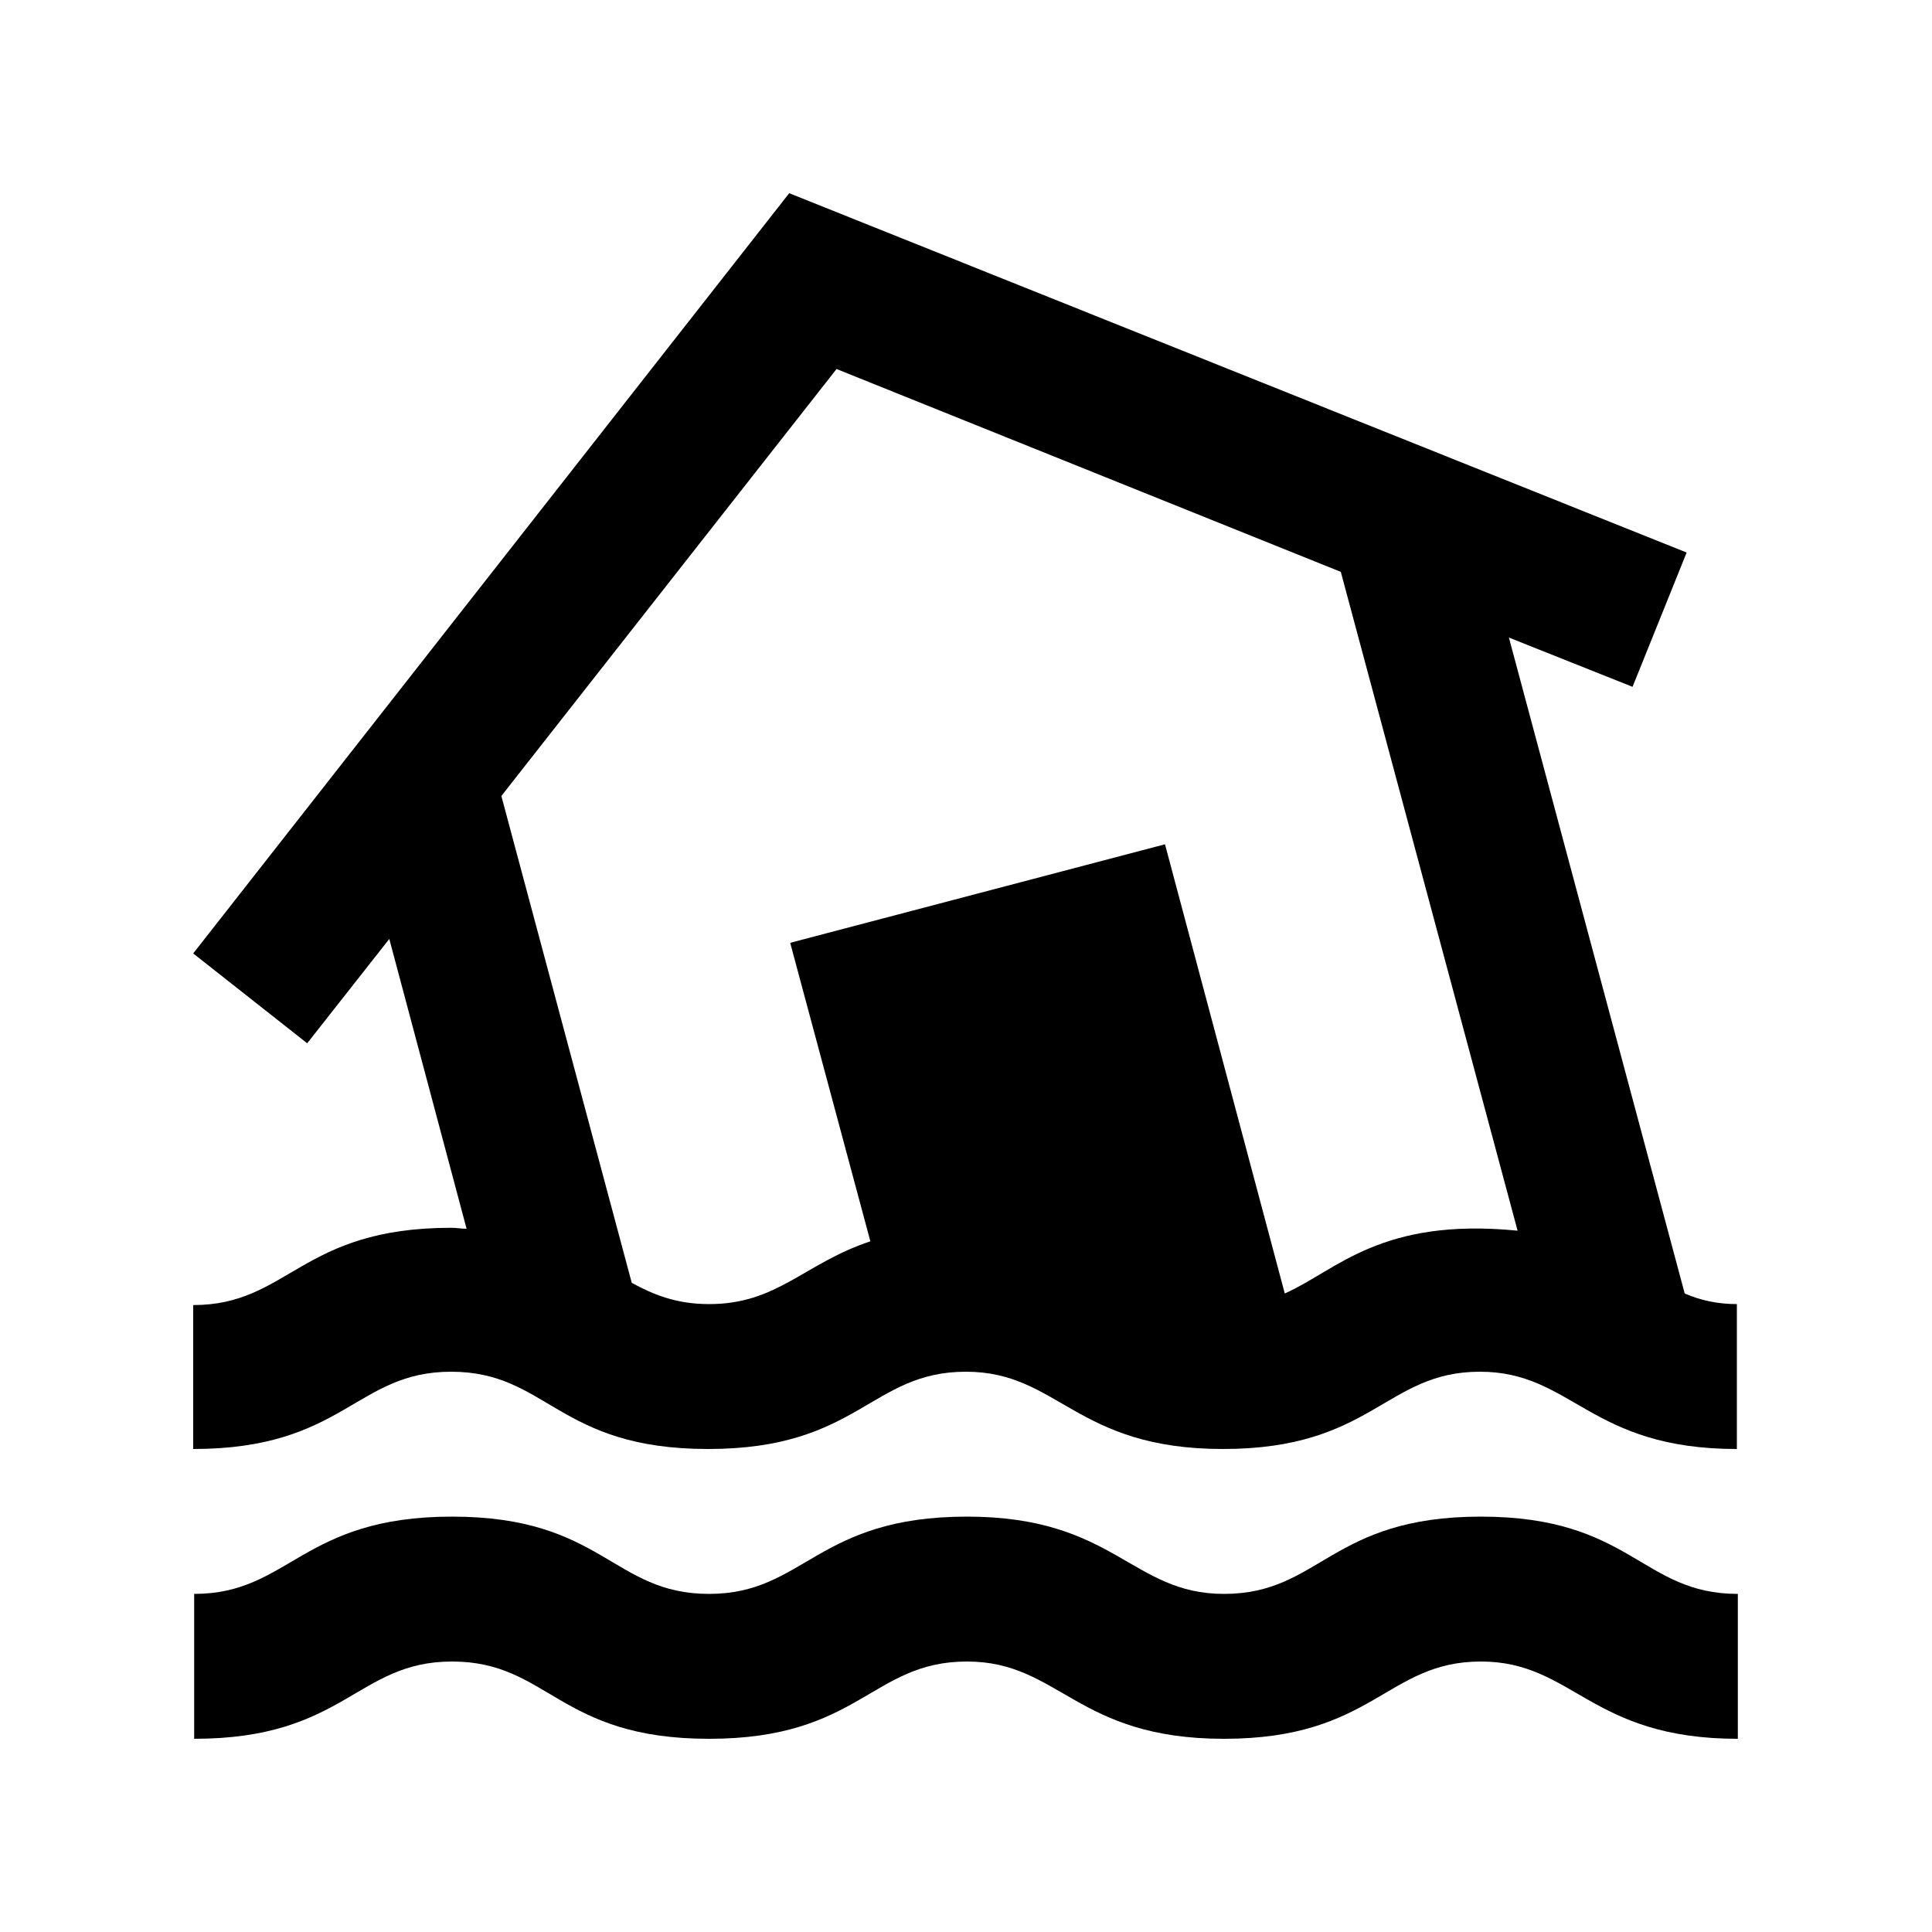 <svg xmlns="http://www.w3.org/2000/svg" width="20" height="20" viewBox="0 0 20 20"><path d="M12.67 16.5c-.96 0-1.13-.8-2.66-.8-1.56 0-1.68.8-2.67.8-1 0-1.1-.8-2.66-.8s-1.68.8-2.67.8V18c1.56 0 1.68-.8 2.67-.8 1 0 1.1.8 2.66.8s1.68-.8 2.67-.8c.96 0 1.13.8 2.66.8 1.55 0 1.68-.8 2.66-.8.96 0 1.13.8 2.66.8v-1.5c-1 0-1.1-.8-2.66-.8s-1.66.8-2.66.8zm4.77-3.11L15.62 6.6l1.28.51.56-1.39L8.17 2 2 9.87l1.18.93.85-1.08.8 3c-.06 0-.1-.01-.16-.01-1.56 0-1.68.8-2.67.8V15c1.56 0 1.68-.8 2.67-.8 1 0 1.1.8 2.66.8s1.68-.8 2.67-.8c.96 0 1.13.8 2.66.8 1.55 0 1.68-.8 2.66-.8.96 0 1.13.8 2.66.8v-1.5c-.2 0-.38-.04-.54-.11zm-10.9-.11L5.19 8.24l3.47-4.42 5.22 2.1 1.83 6.82c-1.42-.14-1.87.41-2.41.65l-1.24-4.65-3.88 1.02.83 3.09c-.69.23-.96.65-1.67.65-.34 0-.58-.1-.8-.22z"/></svg>